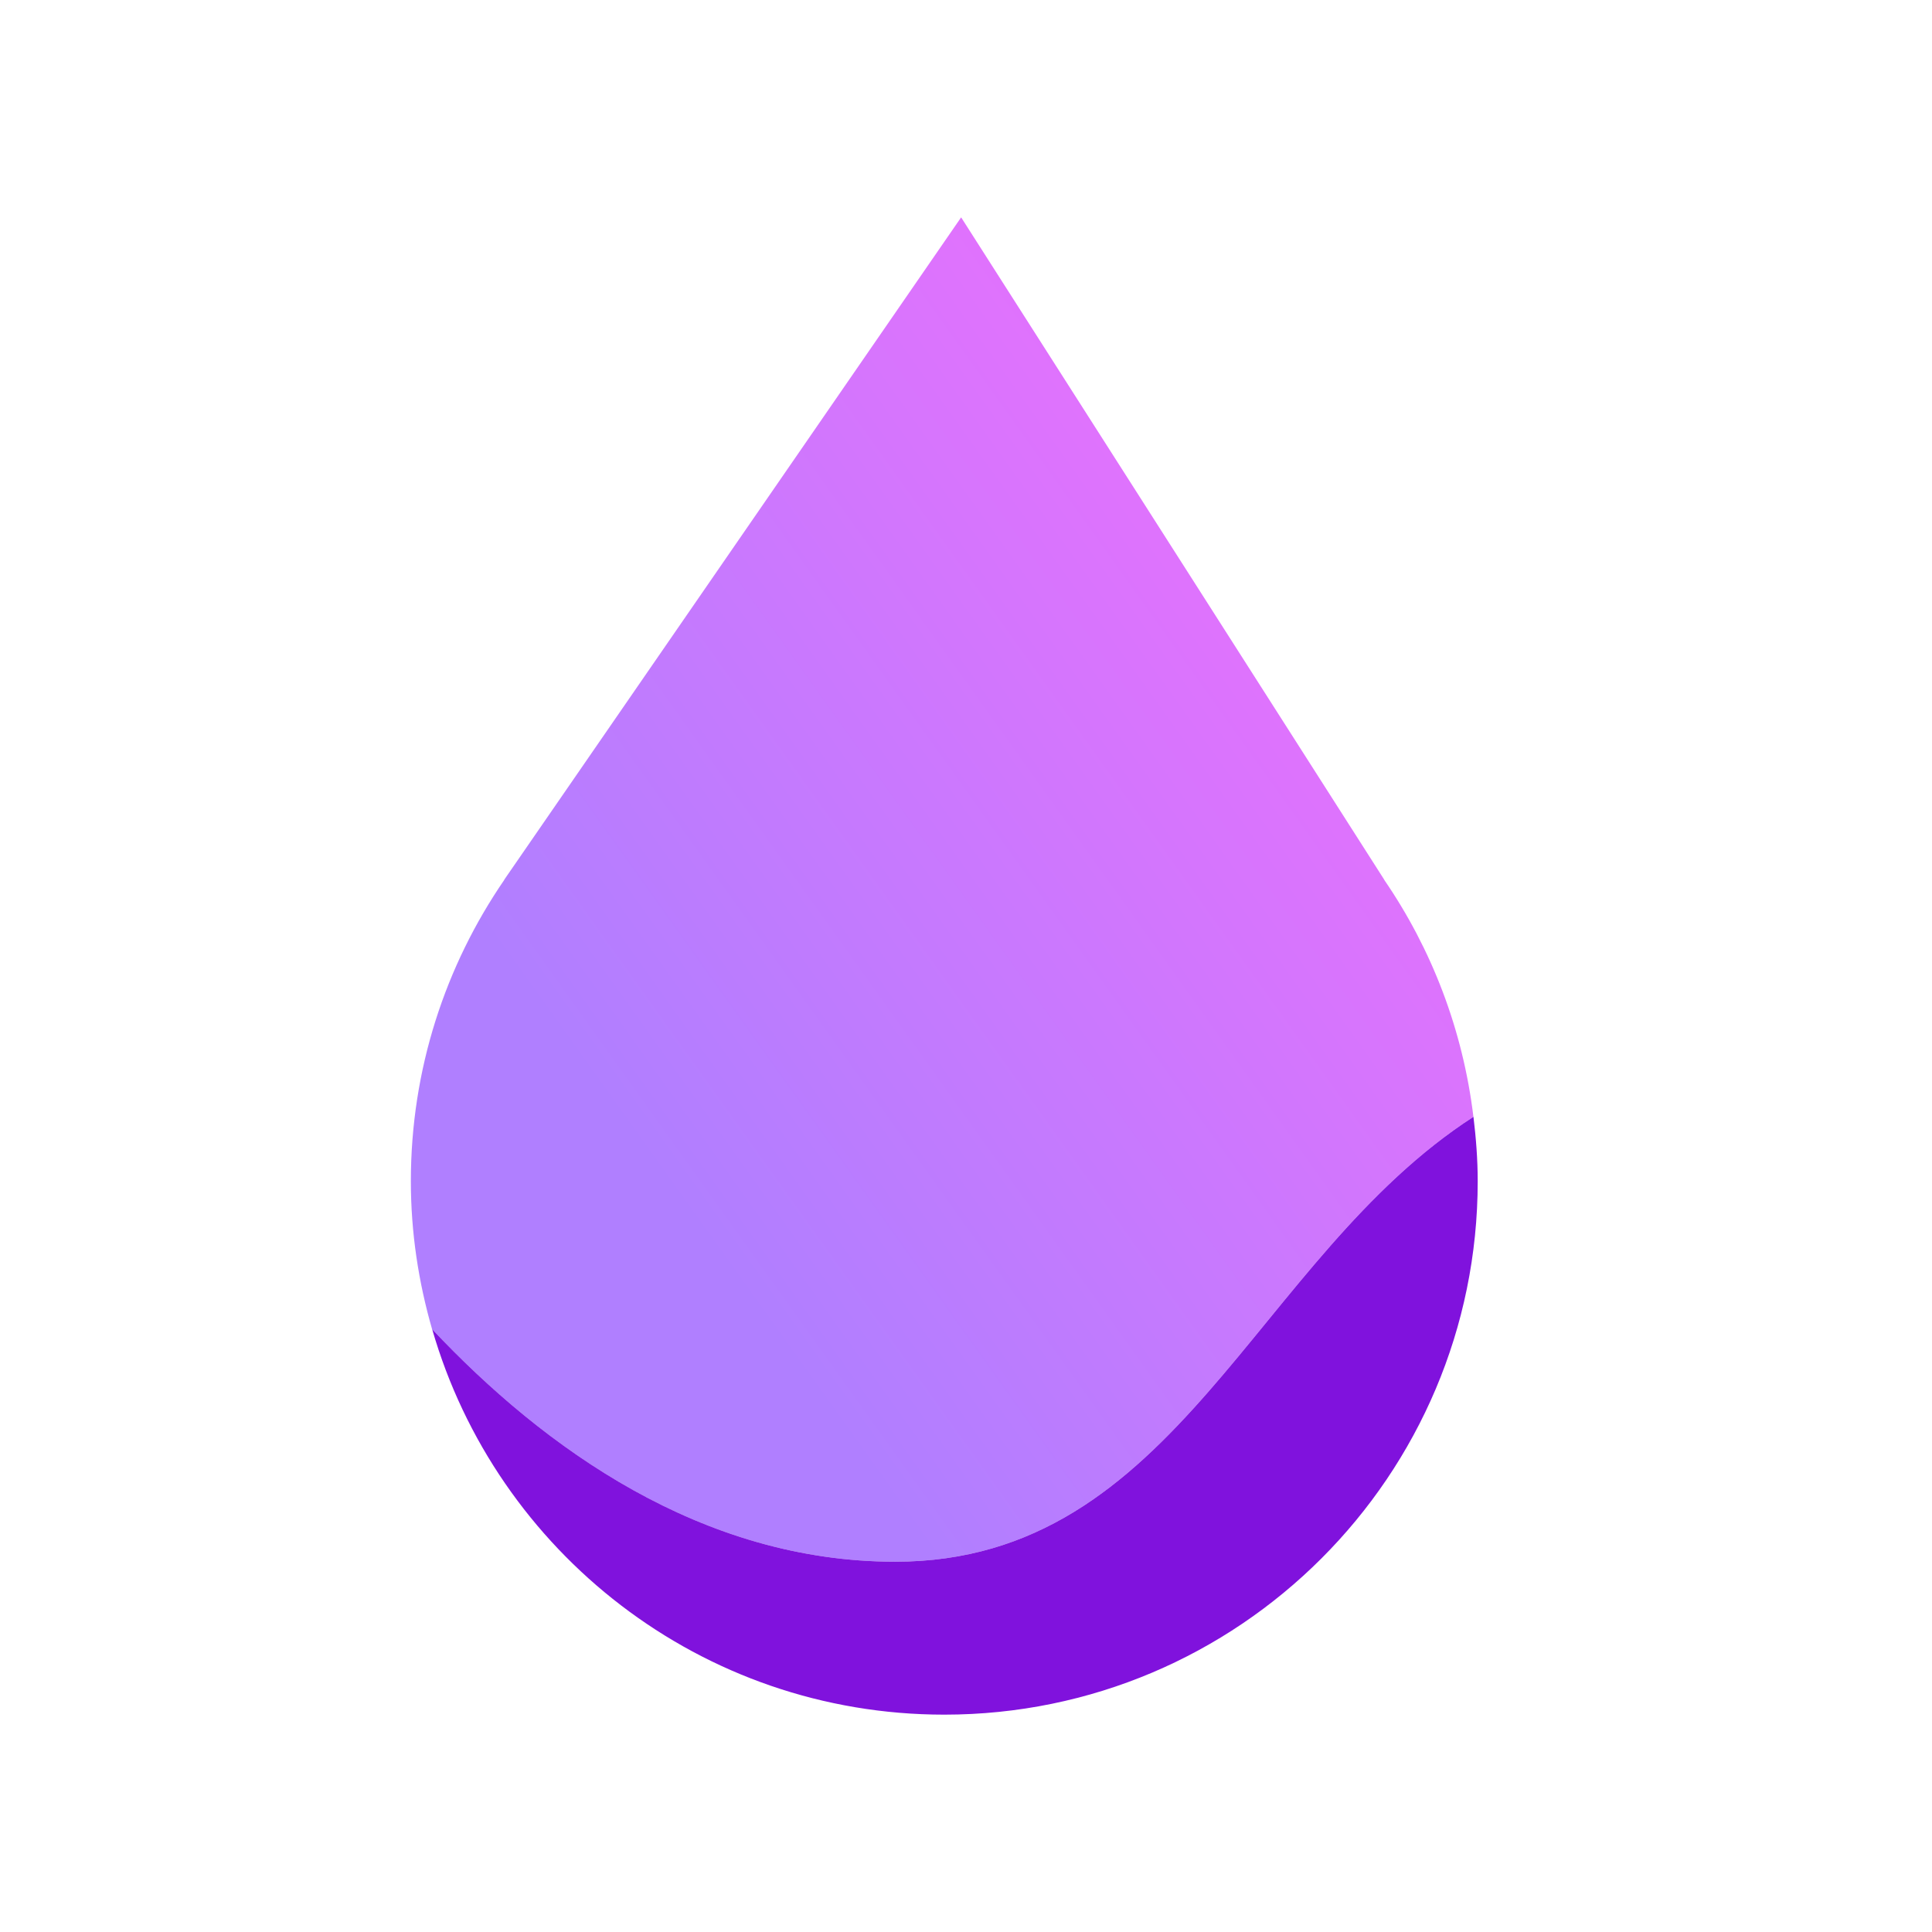 <?xml version="1.0" encoding="utf-8"?>
<!-- Generator: Adobe Illustrator 16.0.0, SVG Export Plug-In . SVG Version: 6.00 Build 0)  -->
<!DOCTYPE svg PUBLIC "-//W3C//DTD SVG 1.1//EN" "http://www.w3.org/Graphics/SVG/1.1/DTD/svg11.dtd">
<svg version="1.1" id="Layer_1" xmlns="http://www.w3.org/2000/svg" xmlns:xlink="http://www.w3.org/1999/xlink" x="0px" y="0px"
	 width="50px" height="50px" viewBox="0 0 50 50" enable-background="new 0 0 50 50" xml:space="preserve">
<g>
	<linearGradient id="SVGID_1_" gradientUnits="userSpaceOnUse" x1="16.366" y1="29.514" x2="44.366" y2="9.514">
		<stop  offset="0" style="stop-color:#B07FFF"/>
		<stop  offset="1" style="stop-color:#FF6AFB"/>
	</linearGradient>
	<path fill="url(#SVGID_1_)" d="M23.167,40.417c7.298,0,9.287-7.845,14.965-11.514c-0.273-2.257-1.084-4.349-2.31-6.135h0.003
		L24.874,5.625L13.049,22.768h0.004c-1.525,2.22-2.42,4.906-2.42,7.802c0,1.331,0.199,2.614,0.55,3.832
		C14.08,37.477,18.157,40.417,23.167,40.417z"/>
	<path fill="#8012DD" d="M24.438,44.375c7.624,0,13.805-6.181,13.805-13.805c0-0.565-0.044-1.12-0.11-1.667
		c-5.679,3.669-7.667,11.514-14.965,11.514c-5.009,0-9.086-2.94-11.983-6.015C12.845,40.16,18.144,44.375,24.438,44.375z"/>
</g>
</svg>
